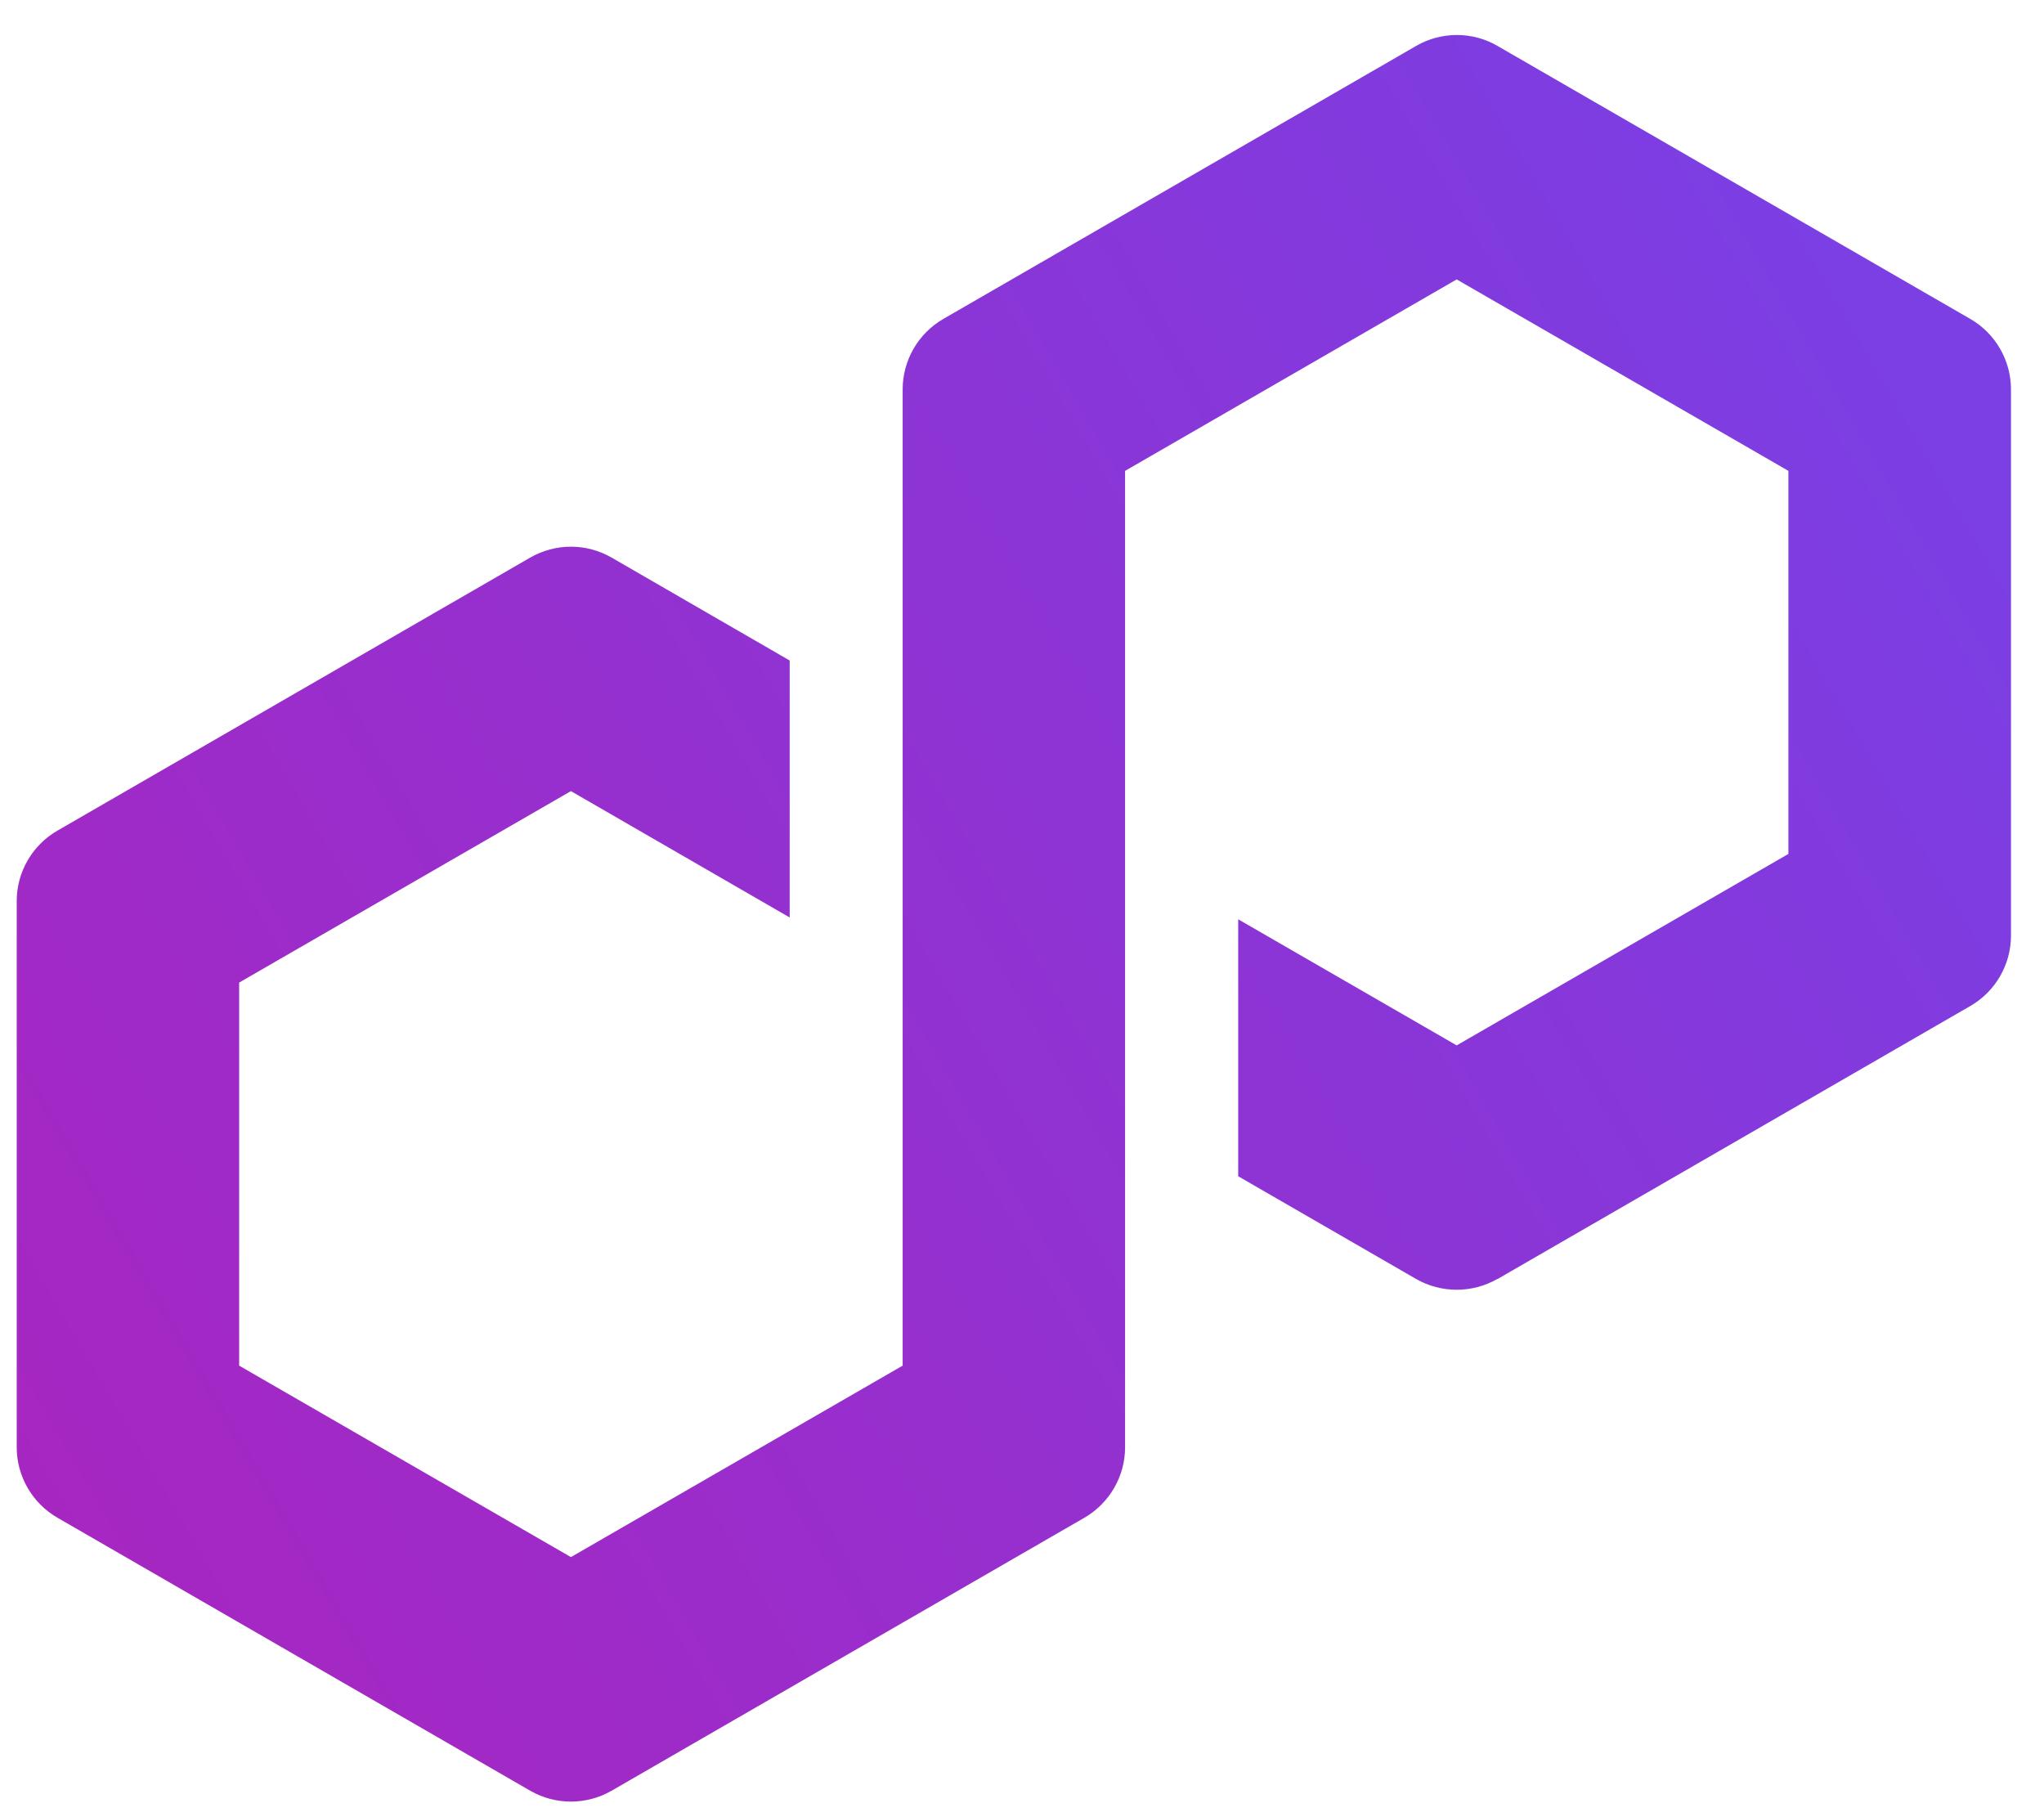 <svg width="44" height="39" viewBox="0 0 44 39" fill="none" xmlns="http://www.w3.org/2000/svg">
<path d="M32.233 27.532L42.416 21.652C42.956 21.34 43.289 20.761 43.289 20.139V8.38C43.289 7.758 42.956 7.179 42.416 6.866L32.233 0.987C31.694 0.674 31.023 0.677 30.487 0.987L20.304 6.866C19.764 7.179 19.431 7.758 19.431 8.38V29.394L12.29 33.515L5.148 29.394V21.149L12.29 17.028L16.999 19.748V14.217L13.163 12C12.899 11.849 12.596 11.767 12.29 11.767C11.983 11.767 11.68 11.849 11.416 12L1.234 17.88C0.694 18.192 0.36 18.771 0.36 19.393V31.153C0.36 31.774 0.694 32.353 1.234 32.666L11.416 38.545C11.956 38.855 12.623 38.855 13.163 38.545L23.346 32.666C23.885 32.353 24.219 31.774 24.219 31.153V10.135L24.346 10.062L31.357 6.014L38.498 10.135V18.38L31.357 22.501L26.654 19.787V25.318L30.484 27.529C31.023 27.838 31.694 27.838 32.23 27.529L32.233 27.532Z" fill="url(#paint0_linear_4908_161)"/>
<defs>
<linearGradient id="paint0_linear_4908_161" x1="0.221" y1="32.305" x2="41.446" y2="8.377" gradientUnits="userSpaceOnUse">
<stop stop-color="#A726C1"/>
<stop offset="0.88" stop-color="#803BDF"/>
<stop offset="1" stop-color="#7B3FE4"/>
</linearGradient>
</defs>
</svg>
